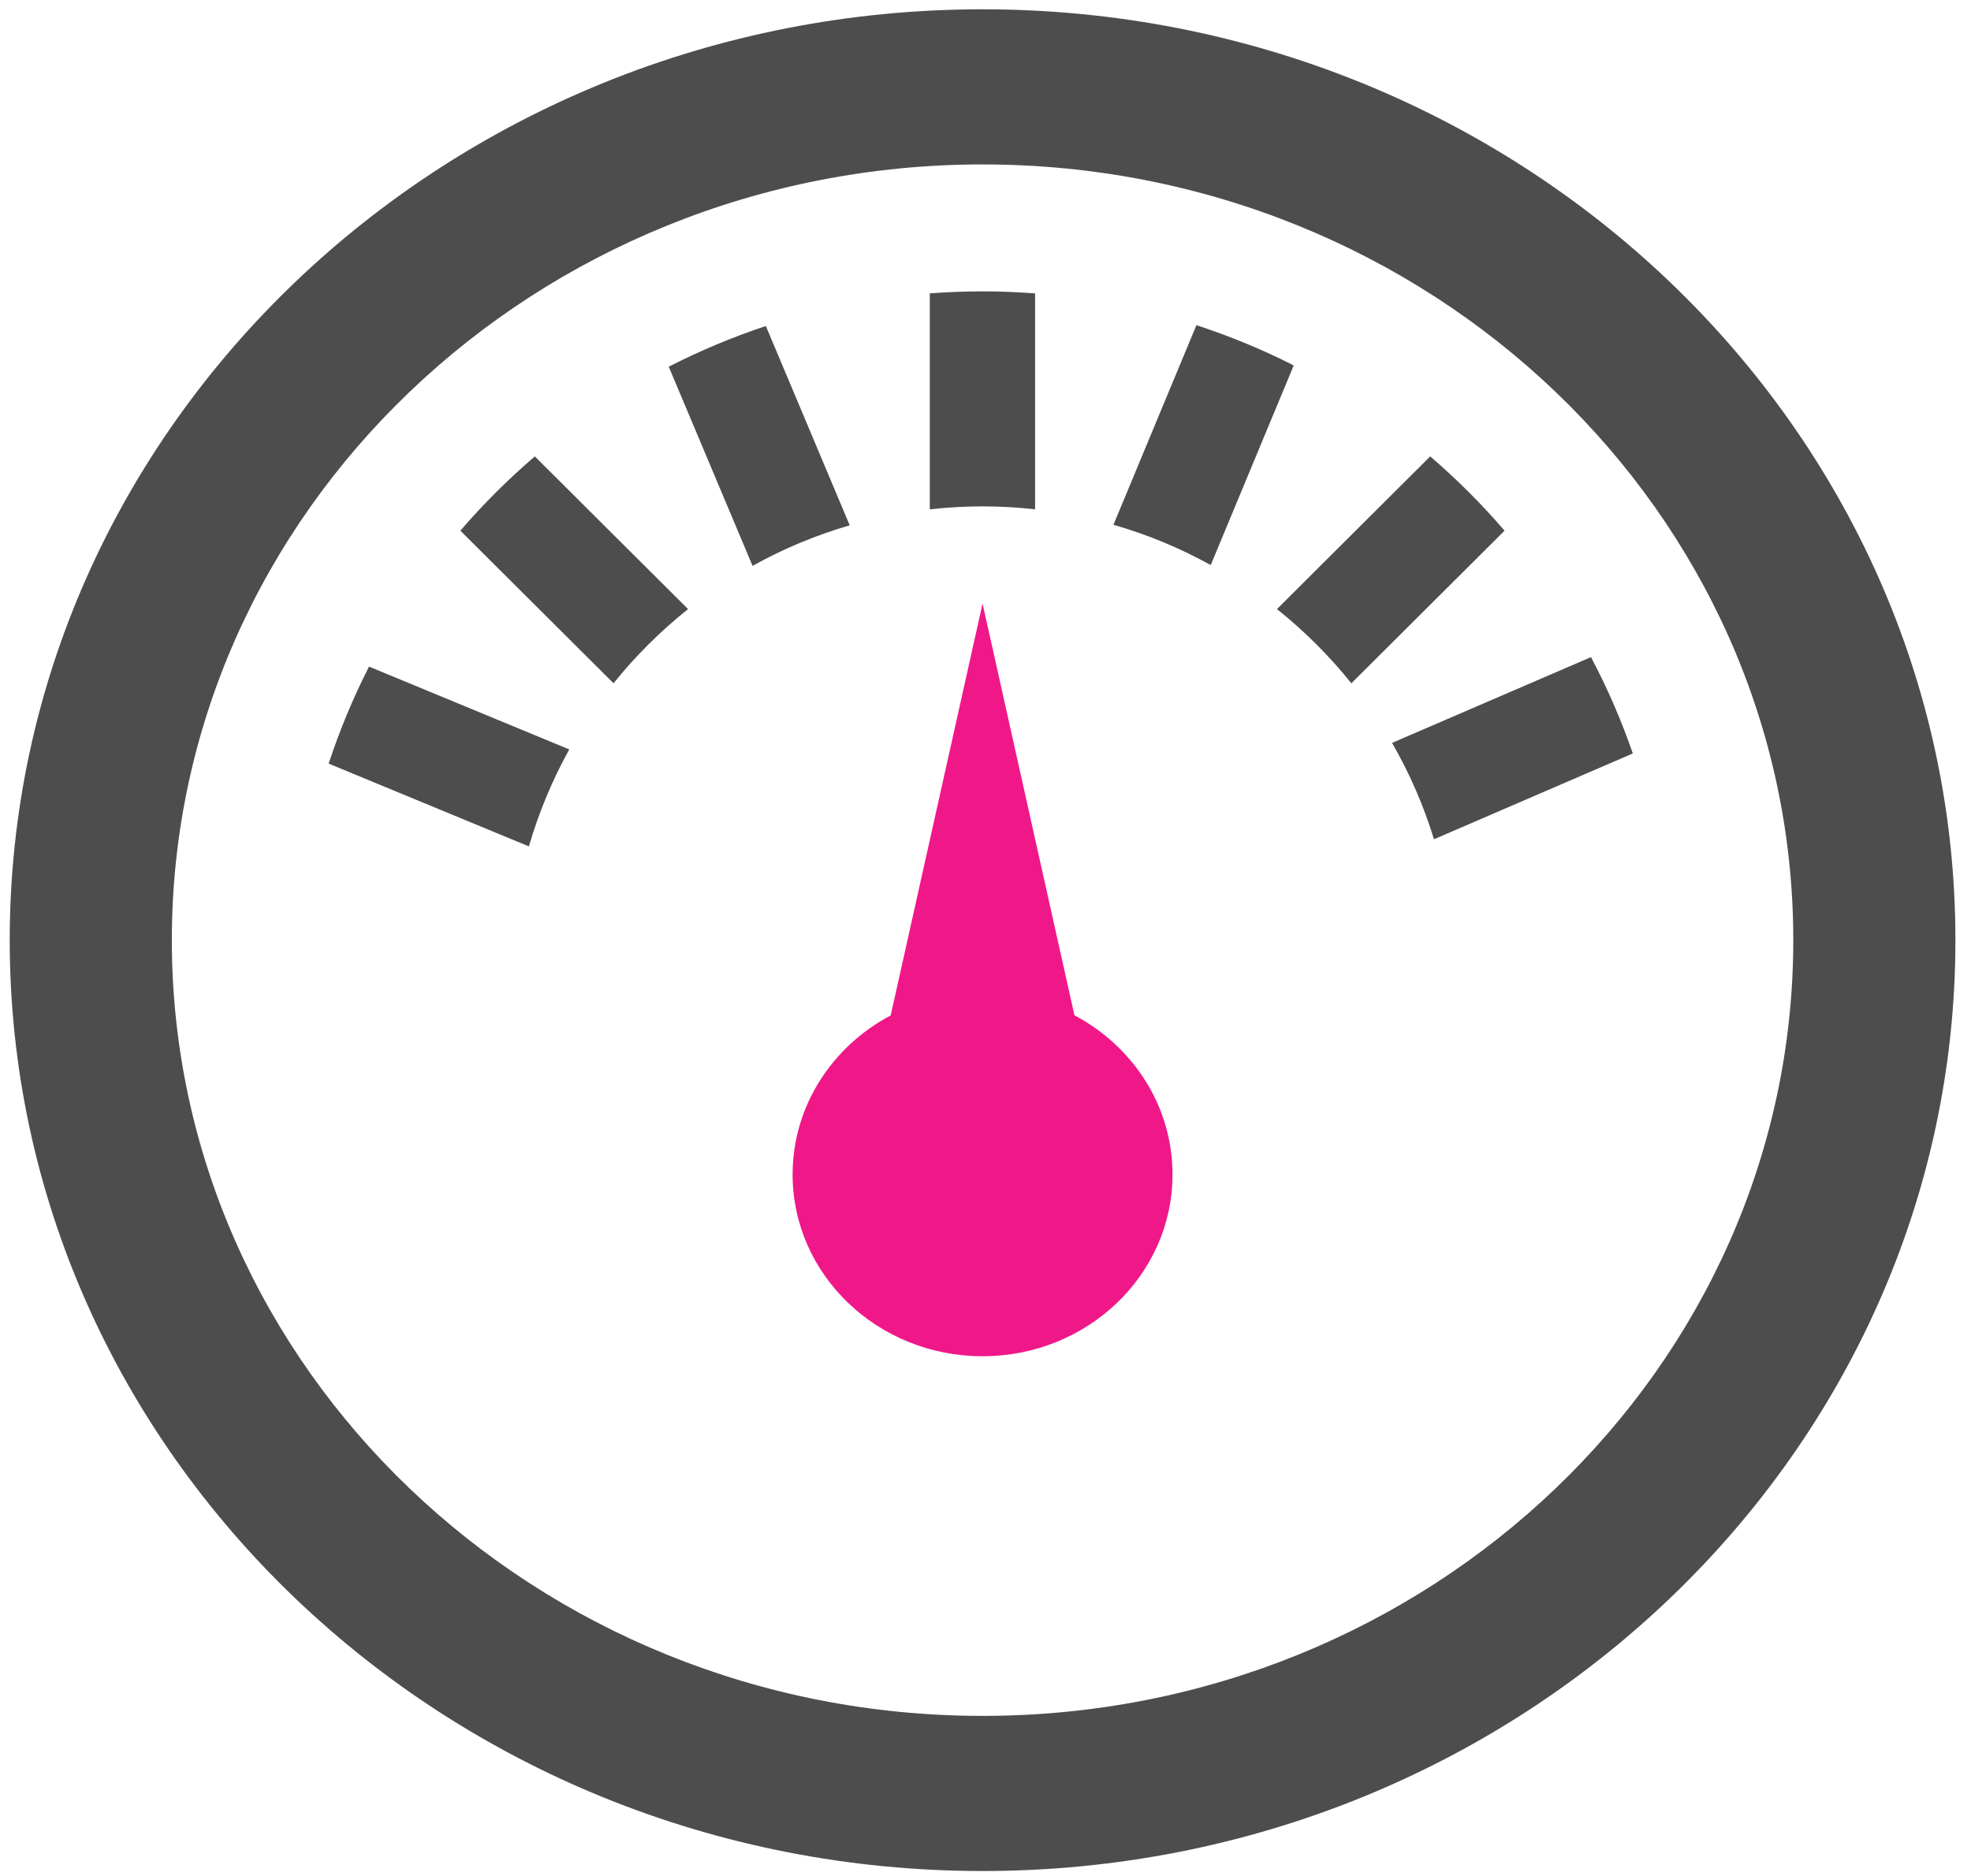<?xml version="1.0" encoding="UTF-8"?>
<svg width="104px" height="99px" viewBox="0 0 104 99" version="1.1" xmlns="http://www.w3.org/2000/svg" xmlns:xlink="http://www.w3.org/1999/xlink">
    <!-- Generator: Sketch 45.2 (43514) - http://www.bohemiancoding.com/sketch -->
    <title>cockpit</title>
    <desc>Created with Sketch.</desc>
    <defs></defs>
    <g id="Shared" stroke="none" stroke-width="1" fill="none" fill-rule="evenodd">
        <g id="Artboard" transform="translate(-44, -32)" fill-rule="nonzero">
            <g id="cockpit" transform="translate(44, 32)">
                <g id="gauge" fill="#4D4D4D">
                    <path d="M0.513,49.618 C0.513,76.707 23.54,98.745 51.845,98.745 C80.151,98.745 103.178,76.707 103.178,49.618 C103.178,22.53 80.151,0.491 51.845,0.491 C23.54,0.491 0.513,22.53 0.513,49.618 L0.513,49.618 Z M9.067,49.618 C9.067,27.043 28.257,8.678 51.845,8.678 C75.434,8.678 94.623,27.043 94.623,49.618 C94.623,72.193 75.434,90.558 51.845,90.558 C28.257,90.558 9.067,72.193 9.067,49.618 L9.067,49.618 Z M49.061,15.484 L49.061,26.88 C49.985,26.779 50.918,26.724 51.841,26.724 C52.765,26.724 53.698,26.779 54.617,26.88 L54.617,15.484 C53.68,15.414 52.747,15.377 51.841,15.377 C50.933,15.377 49.998,15.414 49.061,15.484 L49.061,15.484 Z M58.751,27.696 C60.533,28.207 62.257,28.92 63.884,29.822 L68.263,19.286 C66.609,18.445 64.884,17.733 63.129,17.162 L58.751,27.696 L58.751,27.696 Z M35.286,19.353 L39.709,29.864 C41.331,28.959 43.05,28.243 44.835,27.724 L40.411,17.206 C38.657,17.789 36.937,18.508 35.286,19.353 L35.286,19.353 Z M67.379,32.145 C68.829,33.304 70.146,34.619 71.305,36.062 L79.388,28.007 C78.184,26.606 76.866,25.288 75.464,24.087 L67.379,32.145 L67.379,32.145 Z M24.292,28.007 L32.373,36.062 C33.533,34.614 34.855,33.304 36.306,32.145 L28.22,24.087 C26.817,25.292 25.495,26.606 24.292,28.007 L24.292,28.007 Z M73.452,39.207 C74.381,40.817 75.121,42.523 75.664,44.293 L86.156,39.764 C85.552,38.016 84.813,36.311 83.949,34.68 L73.452,39.207 L73.452,39.207 Z M17.342,40.3 L27.907,44.669 C28.425,42.887 29.14,41.171 30.037,39.551 L19.472,35.181 C18.63,36.832 17.916,38.552 17.342,40.3 L17.342,40.3 Z" id="path-1"></path>
                </g>
                <path d="M46.998,53.589 C43.915,55.222 41.822,58.37 41.822,61.985 C41.822,67.283 46.311,71.578 51.845,71.578 C57.379,71.578 61.868,67.283 61.868,61.983 C61.868,58.367 59.782,55.218 56.693,53.583 L51.845,31.852 L46.998,53.589 L46.998,53.589 Z" id="pointer" fill="#F01889"></path>
            </g>
        </g>
    </g>
</svg>